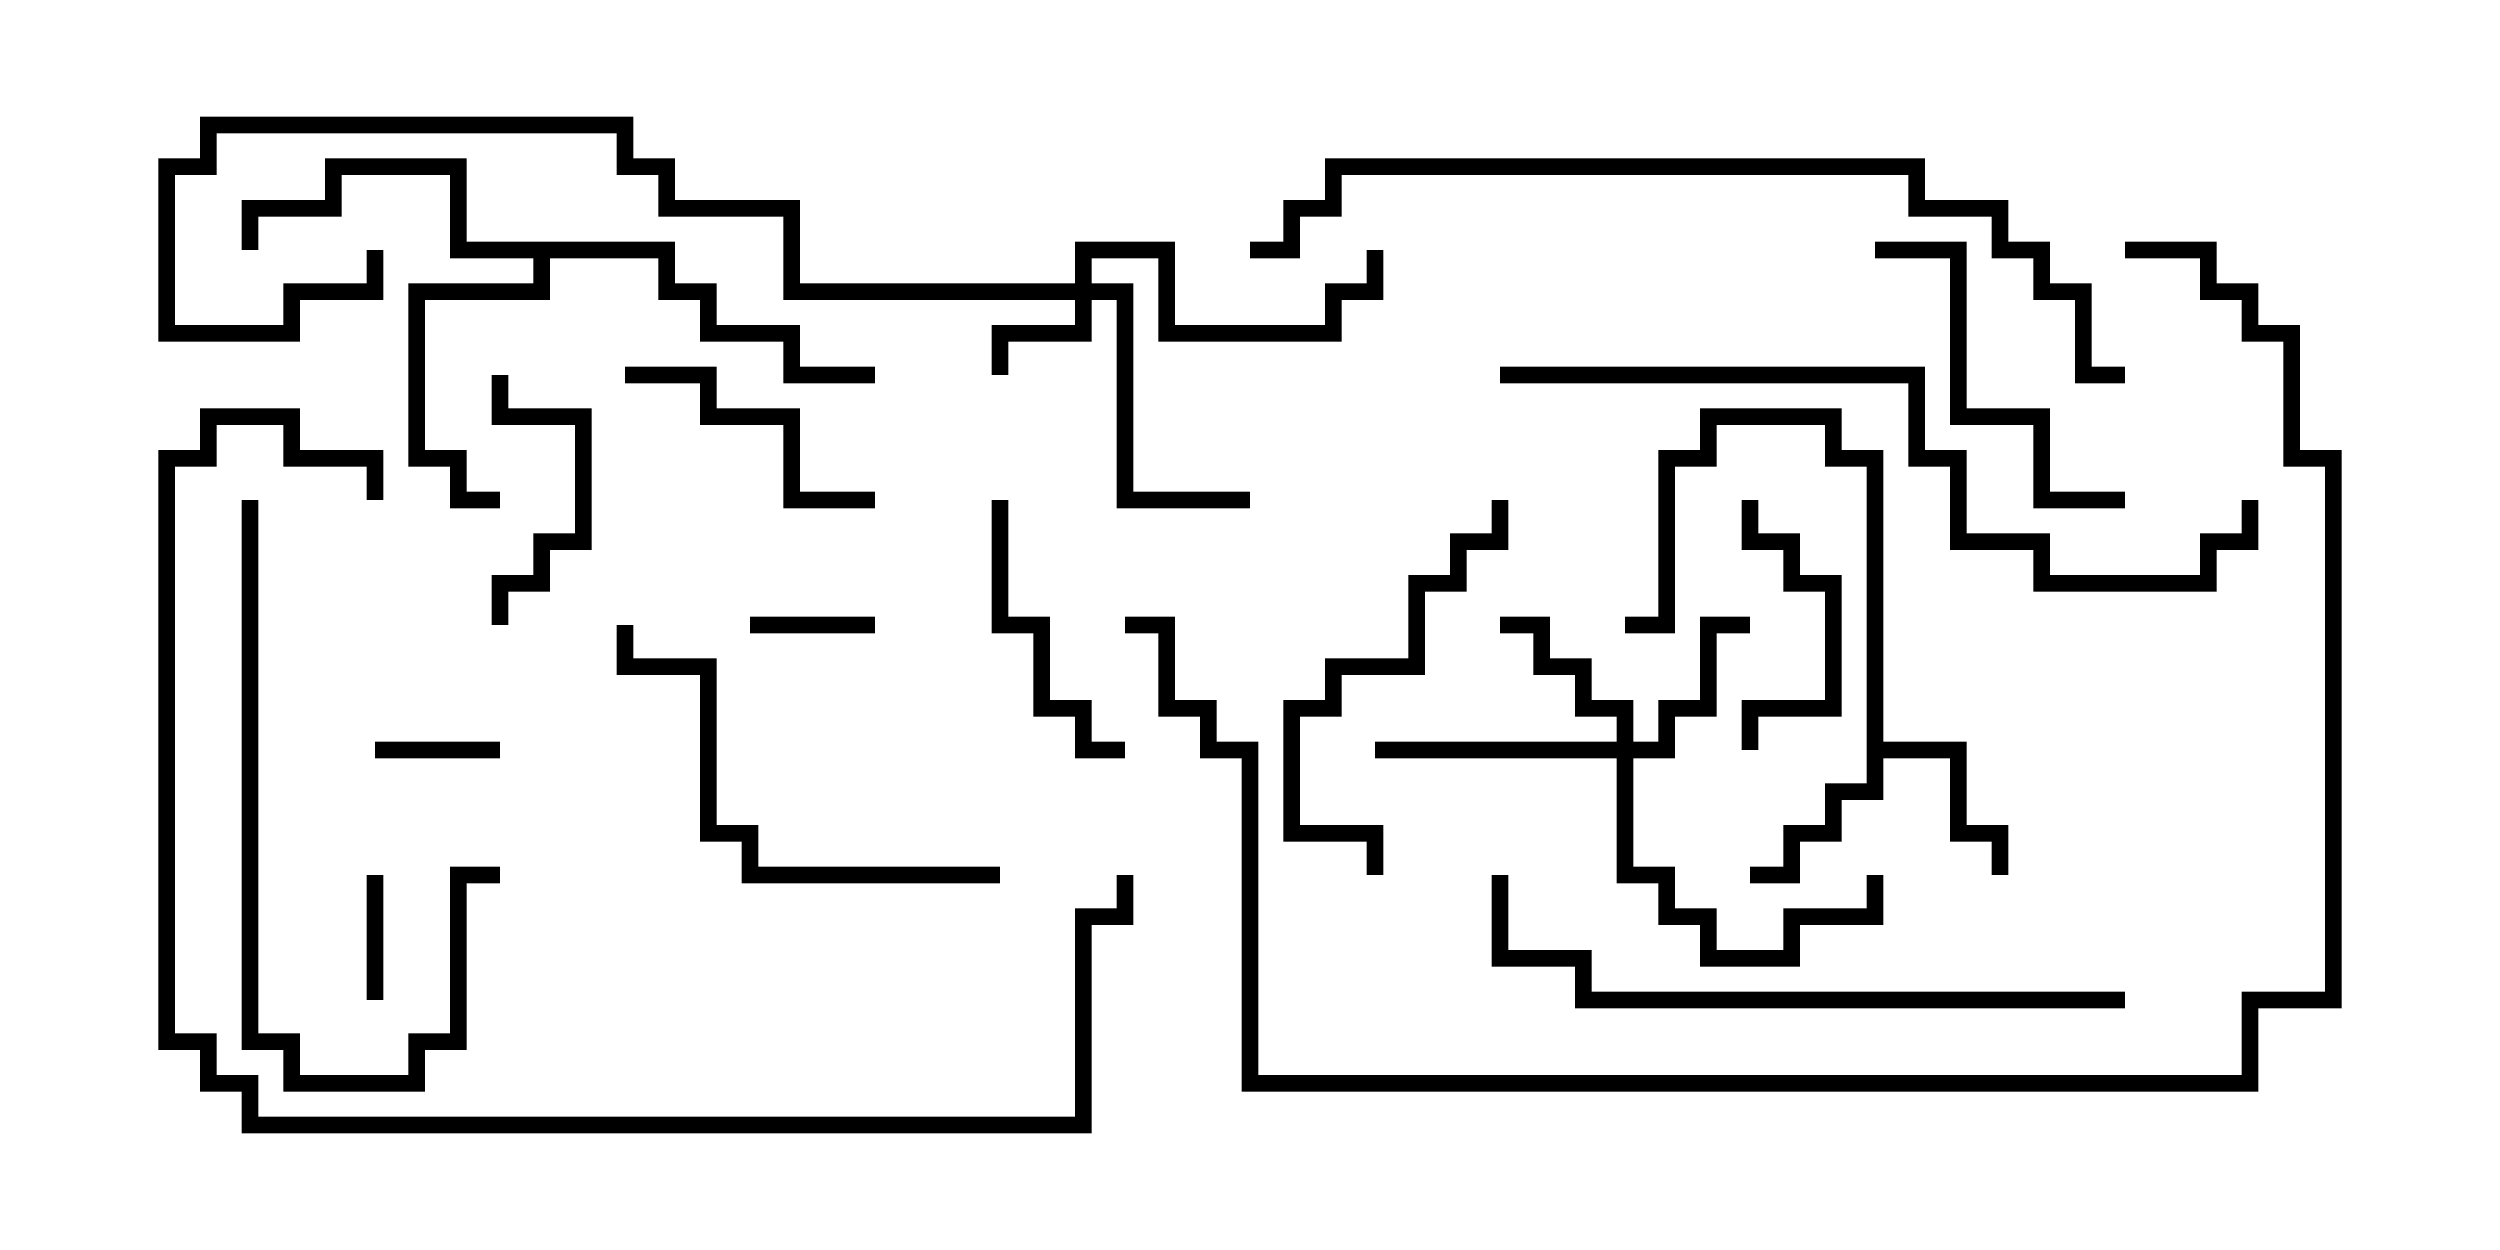 <svg version="1.1" width="30" height="15" xmlns="http://www.w3.org/2000/svg"><path d="M22.4,5.6L21.9,5.6L21.9,5.1L20.6,5.1L20.6,5.6L20.1,5.6L20.1,7.6L19.5,7.6L19.5,7.4L19.9,7.4L19.9,5.4L20.4,5.4L20.4,4.9L22.1,4.9L22.1,5.4L22.6,5.4L22.6,8.9L23.6,8.9L23.6,9.9L24.1,9.9L24.1,10.5L23.9,10.5L23.9,10.1L23.4,10.1L23.4,9.1L22.6,9.1L22.6,9.6L22.1,9.6L22.1,10.1L21.6,10.1L21.6,10.6L21,10.6L21,10.4L21.4,10.4L21.4,9.9L21.9,9.9L21.9,9.4L22.4,9.4z" stroke="none"/><path d="M8.1,2.9L8.1,3.4L8.6,3.4L8.6,3.9L9.6,3.9L9.6,4.4L10.5,4.4L10.5,4.6L9.4,4.6L9.4,4.1L8.4,4.1L8.4,3.6L7.9,3.6L7.9,3.1L6.6,3.1L6.6,3.6L5.1,3.6L5.1,5.4L5.6,5.4L5.6,5.9L6,5.9L6,6.1L5.4,6.1L5.4,5.6L4.9,5.6L4.9,3.4L6.4,3.4L6.4,3.1L5.4,3.1L5.4,2.1L4.1,2.1L4.1,2.6L3.1,2.6L3.1,3L2.9,3L2.9,2.4L3.9,2.4L3.9,1.9L5.6,1.9L5.6,2.9z" stroke="none"/><path d="M12.9,3.4L12.9,2.9L14.1,2.9L14.1,3.9L15.9,3.9L15.9,3.4L16.4,3.4L16.4,3L16.6,3L16.6,3.6L16.1,3.6L16.1,4.1L13.9,4.1L13.9,3.1L13.1,3.1L13.1,3.4L13.6,3.4L13.6,5.9L15,5.9L15,6.1L13.4,6.1L13.4,3.6L13.1,3.6L13.1,4.1L12.1,4.1L12.1,4.5L11.9,4.5L11.9,3.9L12.9,3.9L12.9,3.6L9.4,3.6L9.4,2.6L7.9,2.6L7.9,2.1L7.4,2.1L7.4,1.6L2.6,1.6L2.6,2.1L2.1,2.1L2.1,3.9L3.4,3.9L3.4,3.4L4.4,3.4L4.4,3L4.6,3L4.6,3.6L3.6,3.6L3.6,4.1L1.9,4.1L1.9,1.9L2.4,1.9L2.4,1.4L7.6,1.4L7.6,1.9L8.1,1.9L8.1,2.4L9.6,2.4L9.6,3.4z" stroke="none"/><path d="M19.4,8.9L19.4,8.6L18.9,8.6L18.9,8.1L18.4,8.1L18.4,7.6L18,7.6L18,7.4L18.6,7.4L18.6,7.9L19.1,7.9L19.1,8.4L19.6,8.4L19.6,8.9L19.9,8.9L19.9,8.4L20.4,8.4L20.4,7.4L21,7.4L21,7.6L20.6,7.6L20.6,8.6L20.1,8.6L20.1,9.1L19.6,9.1L19.6,10.4L20.1,10.4L20.1,10.9L20.6,10.9L20.6,11.4L21.4,11.4L21.4,10.9L22.4,10.9L22.4,10.5L22.6,10.5L22.6,11.1L21.6,11.1L21.6,11.6L20.4,11.6L20.4,11.1L19.9,11.1L19.9,10.6L19.4,10.6L19.4,9.1L16.5,9.1L16.5,8.9z" stroke="none"/><path d="M10.5,7.4L10.5,7.6L9,7.6L9,7.4z" stroke="none"/><path d="M6,8.9L6,9.1L4.5,9.1L4.5,8.9z" stroke="none"/><path d="M4.4,10.5L4.6,10.5L4.6,12L4.4,12z" stroke="none"/><path d="M20.9,6L21.1,6L21.1,6.4L21.6,6.4L21.6,6.9L22.1,6.9L22.1,8.6L21.1,8.6L21.1,9L20.9,9L20.9,8.4L21.9,8.4L21.9,7.1L21.4,7.1L21.4,6.6L20.9,6.6z" stroke="none"/><path d="M6.1,7.5L5.9,7.5L5.9,6.9L6.4,6.9L6.4,6.4L6.9,6.4L6.9,5.1L5.9,5.1L5.9,4.5L6.1,4.5L6.1,4.9L7.1,4.9L7.1,6.6L6.6,6.6L6.6,7.1L6.1,7.1z" stroke="none"/><path d="M13.5,8.9L13.5,9.1L12.9,9.1L12.9,8.6L12.4,8.6L12.4,7.6L11.9,7.6L11.9,6L12.1,6L12.1,7.4L12.6,7.4L12.6,8.4L13.1,8.4L13.1,8.9z" stroke="none"/><path d="M7.5,4.6L7.5,4.4L8.6,4.4L8.6,4.9L9.6,4.9L9.6,5.9L10.5,5.9L10.5,6.1L9.4,6.1L9.4,5.1L8.4,5.1L8.4,4.6z" stroke="none"/><path d="M22.5,3.1L22.5,2.9L23.6,2.9L23.6,4.9L24.6,4.9L24.6,5.9L25.5,5.9L25.5,6.1L24.4,6.1L24.4,5.1L23.4,5.1L23.4,3.1z" stroke="none"/><path d="M17.9,6L18.1,6L18.1,6.6L17.6,6.6L17.6,7.1L17.1,7.1L17.1,8.1L16.1,8.1L16.1,8.6L15.6,8.6L15.6,9.9L16.6,9.9L16.6,10.5L16.4,10.5L16.4,10.1L15.4,10.1L15.4,8.4L15.9,8.4L15.9,7.9L16.9,7.9L16.9,6.9L17.4,6.9L17.4,6.4L17.9,6.4z" stroke="none"/><path d="M12,10.4L12,10.6L8.9,10.6L8.9,10.1L8.4,10.1L8.4,8.1L7.4,8.1L7.4,7.5L7.6,7.5L7.6,7.9L8.6,7.9L8.6,9.9L9.1,9.9L9.1,10.4z" stroke="none"/><path d="M2.9,6L3.1,6L3.1,12.4L3.6,12.4L3.6,12.9L4.9,12.9L4.9,12.4L5.4,12.4L5.4,10.4L6,10.4L6,10.6L5.6,10.6L5.6,12.6L5.1,12.6L5.1,13.1L3.4,13.1L3.4,12.6L2.9,12.6z" stroke="none"/><path d="M17.9,10.5L18.1,10.5L18.1,11.4L19.1,11.4L19.1,11.9L25.5,11.9L25.5,12.1L18.9,12.1L18.9,11.6L17.9,11.6z" stroke="none"/><path d="M26.9,6L27.1,6L27.1,6.6L26.6,6.6L26.6,7.1L24.4,7.1L24.4,6.6L23.4,6.6L23.4,5.6L22.9,5.6L22.9,4.6L18,4.6L18,4.4L23.1,4.4L23.1,5.4L23.6,5.4L23.6,6.4L24.6,6.4L24.6,6.9L26.4,6.9L26.4,6.4L26.9,6.4z" stroke="none"/><path d="M4.6,6L4.4,6L4.4,5.6L3.4,5.6L3.4,5.1L2.6,5.1L2.6,5.6L2.1,5.6L2.1,12.4L2.6,12.4L2.6,12.9L3.1,12.9L3.1,13.4L12.9,13.4L12.9,10.9L13.4,10.9L13.4,10.5L13.6,10.5L13.6,11.1L13.1,11.1L13.1,13.6L2.9,13.6L2.9,13.1L2.4,13.1L2.4,12.6L1.9,12.6L1.9,5.4L2.4,5.4L2.4,4.9L3.6,4.9L3.6,5.4L4.6,5.4z" stroke="none"/><path d="M25.5,4.4L25.5,4.6L24.9,4.6L24.9,3.6L24.4,3.6L24.4,3.1L23.9,3.1L23.9,2.6L22.9,2.6L22.9,2.1L16.1,2.1L16.1,2.6L15.6,2.6L15.6,3.1L15,3.1L15,2.9L15.4,2.9L15.4,2.4L15.9,2.4L15.9,1.9L23.1,1.9L23.1,2.4L24.1,2.4L24.1,2.9L24.6,2.9L24.6,3.4L25.1,3.4L25.1,4.4z" stroke="none"/><path d="M25.5,3.1L25.5,2.9L26.6,2.9L26.6,3.4L27.1,3.4L27.1,3.9L27.6,3.9L27.6,5.4L28.1,5.4L28.1,12.1L27.1,12.1L27.1,13.1L14.9,13.1L14.9,9.1L14.4,9.1L14.4,8.6L13.9,8.6L13.9,7.6L13.5,7.6L13.5,7.4L14.1,7.4L14.1,8.4L14.6,8.4L14.6,8.9L15.1,8.9L15.1,12.9L26.9,12.9L26.9,11.9L27.9,11.9L27.9,5.6L27.4,5.6L27.4,4.1L26.9,4.1L26.9,3.6L26.4,3.6L26.4,3.1z" stroke="none"/></svg>